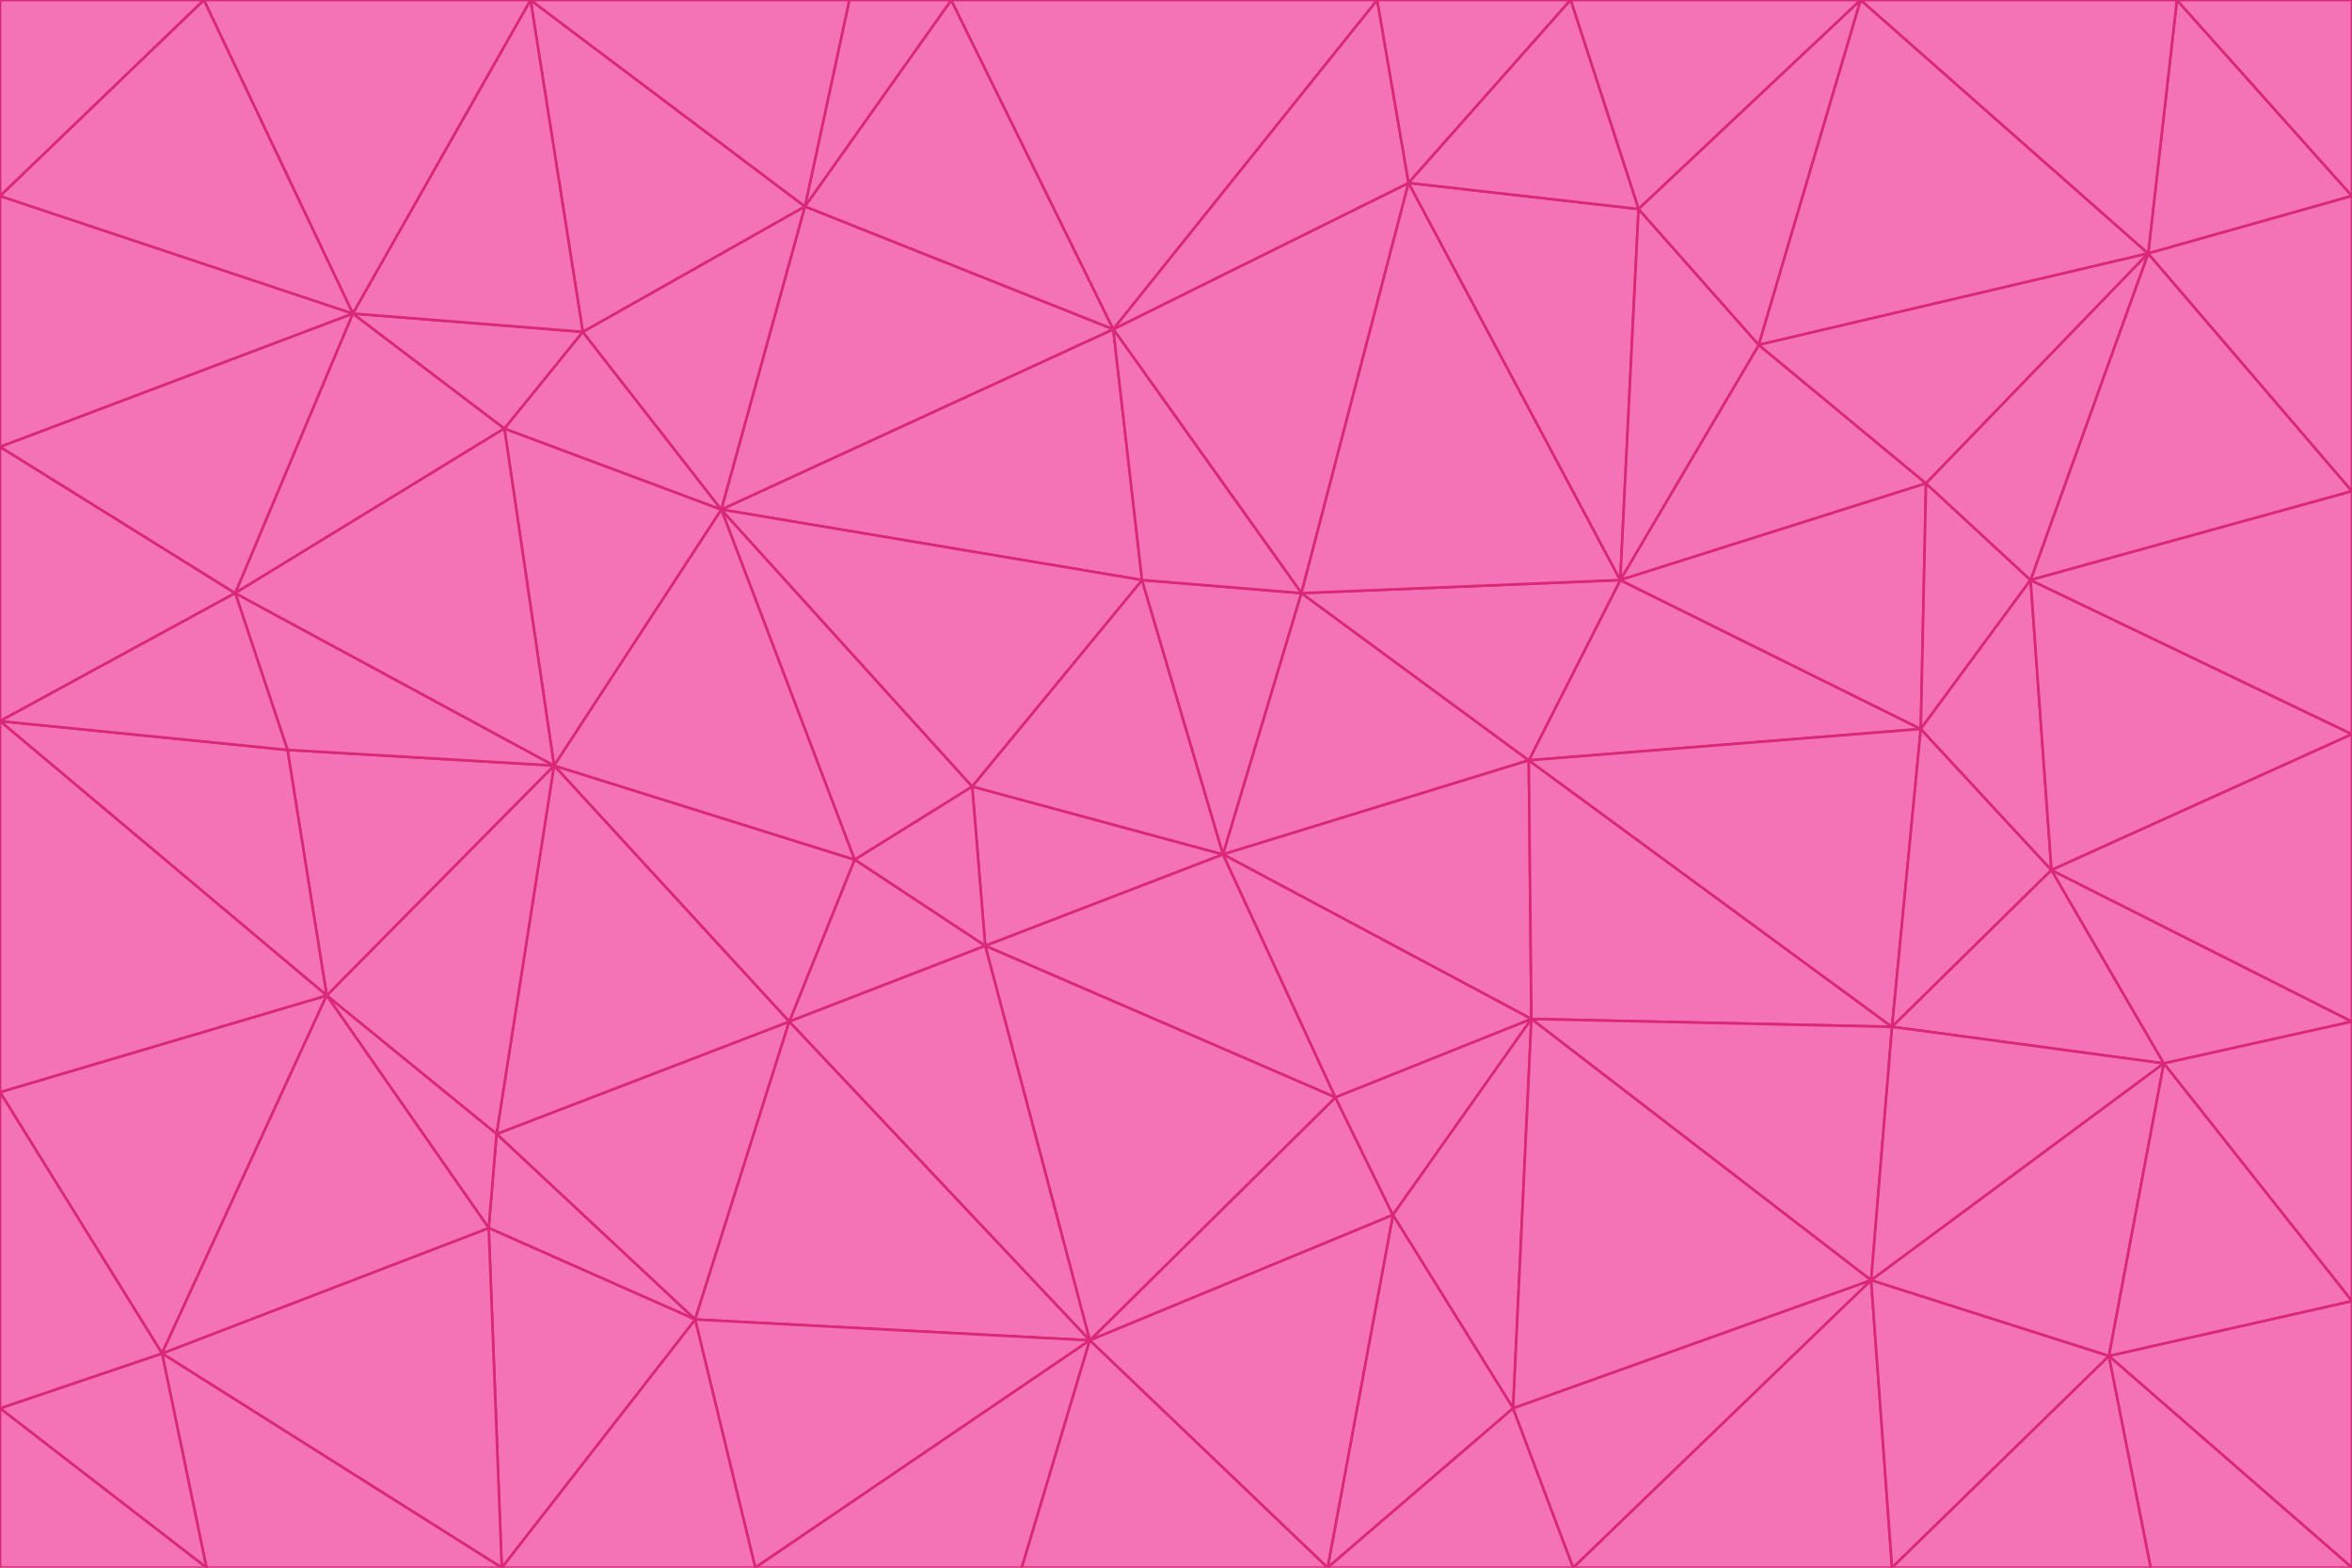 <svg id="visual" viewBox="0 0 900 600" width="900" height="600" xmlns="http://www.w3.org/2000/svg" xmlns:xlink="http://www.w3.org/1999/xlink" version="1.1"><g stroke-width="1" stroke-linejoin="bevel"><path d="M468 327L372 301L377 362Z" fill="#f472b6" stroke="#db2777"></path><path d="M372 301L327 329L377 362Z" fill="#f472b6" stroke="#db2777"></path><path d="M468 327L437 222L372 301Z" fill="#f472b6" stroke="#db2777"></path><path d="M372 301L276 195L327 329Z" fill="#f472b6" stroke="#db2777"></path><path d="M468 327L498 227L437 222Z" fill="#f472b6" stroke="#db2777"></path><path d="M327 329L302 391L377 362Z" fill="#f472b6" stroke="#db2777"></path><path d="M377 362L511 420L468 327Z" fill="#f472b6" stroke="#db2777"></path><path d="M533 465L511 420L417 513Z" fill="#f472b6" stroke="#db2777"></path><path d="M468 327L585 291L498 227Z" fill="#f472b6" stroke="#db2777"></path><path d="M586 390L585 291L468 327Z" fill="#f472b6" stroke="#db2777"></path><path d="M417 513L511 420L377 362Z" fill="#f472b6" stroke="#db2777"></path><path d="M511 420L586 390L468 327Z" fill="#f472b6" stroke="#db2777"></path><path d="M533 465L586 390L511 420Z" fill="#f472b6" stroke="#db2777"></path><path d="M302 391L417 513L377 362Z" fill="#f472b6" stroke="#db2777"></path><path d="M426 126L276 195L437 222Z" fill="#f472b6" stroke="#db2777"></path><path d="M437 222L276 195L372 301Z" fill="#f472b6" stroke="#db2777"></path><path d="M327 329L212 293L302 391Z" fill="#f472b6" stroke="#db2777"></path><path d="M539 70L426 126L498 227Z" fill="#f472b6" stroke="#db2777"></path><path d="M498 227L426 126L437 222Z" fill="#f472b6" stroke="#db2777"></path><path d="M276 195L212 293L327 329Z" fill="#f472b6" stroke="#db2777"></path><path d="M735 279L620 222L585 291Z" fill="#f472b6" stroke="#db2777"></path><path d="M585 291L620 222L498 227Z" fill="#f472b6" stroke="#db2777"></path><path d="M190 434L266 505L302 391Z" fill="#f472b6" stroke="#db2777"></path><path d="M302 391L266 505L417 513Z" fill="#f472b6" stroke="#db2777"></path><path d="M212 293L190 434L302 391Z" fill="#f472b6" stroke="#db2777"></path><path d="M533 465L579 539L586 390Z" fill="#f472b6" stroke="#db2777"></path><path d="M586 390L724 393L585 291Z" fill="#f472b6" stroke="#db2777"></path><path d="M508 600L579 539L533 465Z" fill="#f472b6" stroke="#db2777"></path><path d="M508 600L533 465L417 513Z" fill="#f472b6" stroke="#db2777"></path><path d="M190 434L187 470L266 505Z" fill="#f472b6" stroke="#db2777"></path><path d="M426 126L308 79L276 195Z" fill="#f472b6" stroke="#db2777"></path><path d="M276 195L193 164L212 293Z" fill="#f472b6" stroke="#db2777"></path><path d="M289 600L417 513L266 505Z" fill="#f472b6" stroke="#db2777"></path><path d="M289 600L391 600L417 513Z" fill="#f472b6" stroke="#db2777"></path><path d="M223 127L193 164L276 195Z" fill="#f472b6" stroke="#db2777"></path><path d="M212 293L125 381L190 434Z" fill="#f472b6" stroke="#db2777"></path><path d="M190 434L125 381L187 470Z" fill="#f472b6" stroke="#db2777"></path><path d="M308 79L223 127L276 195Z" fill="#f472b6" stroke="#db2777"></path><path d="M620 222L539 70L498 227Z" fill="#f472b6" stroke="#db2777"></path><path d="M426 126L364 0L308 79Z" fill="#f472b6" stroke="#db2777"></path><path d="M391 600L508 600L417 513Z" fill="#f472b6" stroke="#db2777"></path><path d="M110 287L125 381L212 293Z" fill="#f472b6" stroke="#db2777"></path><path d="M192 600L289 600L266 505Z" fill="#f472b6" stroke="#db2777"></path><path d="M90 227L110 287L212 293Z" fill="#f472b6" stroke="#db2777"></path><path d="M716 490L724 393L586 390Z" fill="#f472b6" stroke="#db2777"></path><path d="M620 222L627 80L539 70Z" fill="#f472b6" stroke="#db2777"></path><path d="M724 393L735 279L585 291Z" fill="#f472b6" stroke="#db2777"></path><path d="M737 185L673 132L620 222Z" fill="#f472b6" stroke="#db2777"></path><path d="M673 132L627 80L620 222Z" fill="#f472b6" stroke="#db2777"></path><path d="M508 600L602 600L579 539Z" fill="#f472b6" stroke="#db2777"></path><path d="M579 539L716 490L586 390Z" fill="#f472b6" stroke="#db2777"></path><path d="M527 0L364 0L426 126Z" fill="#f472b6" stroke="#db2777"></path><path d="M308 79L203 0L223 127Z" fill="#f472b6" stroke="#db2777"></path><path d="M527 0L426 126L539 70Z" fill="#f472b6" stroke="#db2777"></path><path d="M364 0L325 0L308 79Z" fill="#f472b6" stroke="#db2777"></path><path d="M135 120L90 227L193 164Z" fill="#f472b6" stroke="#db2777"></path><path d="M602 600L716 490L579 539Z" fill="#f472b6" stroke="#db2777"></path><path d="M724 393L785 333L735 279Z" fill="#f472b6" stroke="#db2777"></path><path d="M135 120L193 164L223 127Z" fill="#f472b6" stroke="#db2777"></path><path d="M193 164L90 227L212 293Z" fill="#f472b6" stroke="#db2777"></path><path d="M0 418L62 518L125 381Z" fill="#f472b6" stroke="#db2777"></path><path d="M601 0L527 0L539 70Z" fill="#f472b6" stroke="#db2777"></path><path d="M203 0L135 120L223 127Z" fill="#f472b6" stroke="#db2777"></path><path d="M712 0L601 0L627 80Z" fill="#f472b6" stroke="#db2777"></path><path d="M735 279L737 185L620 222Z" fill="#f472b6" stroke="#db2777"></path><path d="M187 470L192 600L266 505Z" fill="#f472b6" stroke="#db2777"></path><path d="M62 518L192 600L187 470Z" fill="#f472b6" stroke="#db2777"></path><path d="M828 407L785 333L724 393Z" fill="#f472b6" stroke="#db2777"></path><path d="M735 279L777 222L737 185Z" fill="#f472b6" stroke="#db2777"></path><path d="M785 333L777 222L735 279Z" fill="#f472b6" stroke="#db2777"></path><path d="M712 0L627 80L673 132Z" fill="#f472b6" stroke="#db2777"></path><path d="M712 0L673 132L822 97Z" fill="#f472b6" stroke="#db2777"></path><path d="M627 80L601 0L539 70Z" fill="#f472b6" stroke="#db2777"></path><path d="M325 0L203 0L308 79Z" fill="#f472b6" stroke="#db2777"></path><path d="M0 276L125 381L110 287Z" fill="#f472b6" stroke="#db2777"></path><path d="M125 381L62 518L187 470Z" fill="#f472b6" stroke="#db2777"></path><path d="M602 600L724 600L716 490Z" fill="#f472b6" stroke="#db2777"></path><path d="M716 490L828 407L724 393Z" fill="#f472b6" stroke="#db2777"></path><path d="M807 519L828 407L716 490Z" fill="#f472b6" stroke="#db2777"></path><path d="M785 333L900 281L777 222Z" fill="#f472b6" stroke="#db2777"></path><path d="M0 171L0 276L90 227Z" fill="#f472b6" stroke="#db2777"></path><path d="M90 227L0 276L110 287Z" fill="#f472b6" stroke="#db2777"></path><path d="M0 171L90 227L135 120Z" fill="#f472b6" stroke="#db2777"></path><path d="M0 276L0 418L125 381Z" fill="#f472b6" stroke="#db2777"></path><path d="M62 518L79 600L192 600Z" fill="#f472b6" stroke="#db2777"></path><path d="M0 539L79 600L62 518Z" fill="#f472b6" stroke="#db2777"></path><path d="M724 600L807 519L716 490Z" fill="#f472b6" stroke="#db2777"></path><path d="M822 97L673 132L737 185Z" fill="#f472b6" stroke="#db2777"></path><path d="M0 75L0 171L135 120Z" fill="#f472b6" stroke="#db2777"></path><path d="M0 418L0 539L62 518Z" fill="#f472b6" stroke="#db2777"></path><path d="M900 188L822 97L777 222Z" fill="#f472b6" stroke="#db2777"></path><path d="M777 222L822 97L737 185Z" fill="#f472b6" stroke="#db2777"></path><path d="M203 0L78 0L135 120Z" fill="#f472b6" stroke="#db2777"></path><path d="M900 391L785 333L828 407Z" fill="#f472b6" stroke="#db2777"></path><path d="M900 391L900 281L785 333Z" fill="#f472b6" stroke="#db2777"></path><path d="M78 0L0 75L135 120Z" fill="#f472b6" stroke="#db2777"></path><path d="M900 498L900 391L828 407Z" fill="#f472b6" stroke="#db2777"></path><path d="M724 600L823 600L807 519Z" fill="#f472b6" stroke="#db2777"></path><path d="M807 519L900 498L828 407Z" fill="#f472b6" stroke="#db2777"></path><path d="M0 539L0 600L79 600Z" fill="#f472b6" stroke="#db2777"></path><path d="M900 281L900 188L777 222Z" fill="#f472b6" stroke="#db2777"></path><path d="M900 600L900 498L807 519Z" fill="#f472b6" stroke="#db2777"></path><path d="M78 0L0 0L0 75Z" fill="#f472b6" stroke="#db2777"></path><path d="M900 75L833 0L822 97Z" fill="#f472b6" stroke="#db2777"></path><path d="M822 97L833 0L712 0Z" fill="#f472b6" stroke="#db2777"></path><path d="M900 188L900 75L822 97Z" fill="#f472b6" stroke="#db2777"></path><path d="M823 600L900 600L807 519Z" fill="#f472b6" stroke="#db2777"></path><path d="M900 75L900 0L833 0Z" fill="#f472b6" stroke="#db2777"></path></g></svg>
